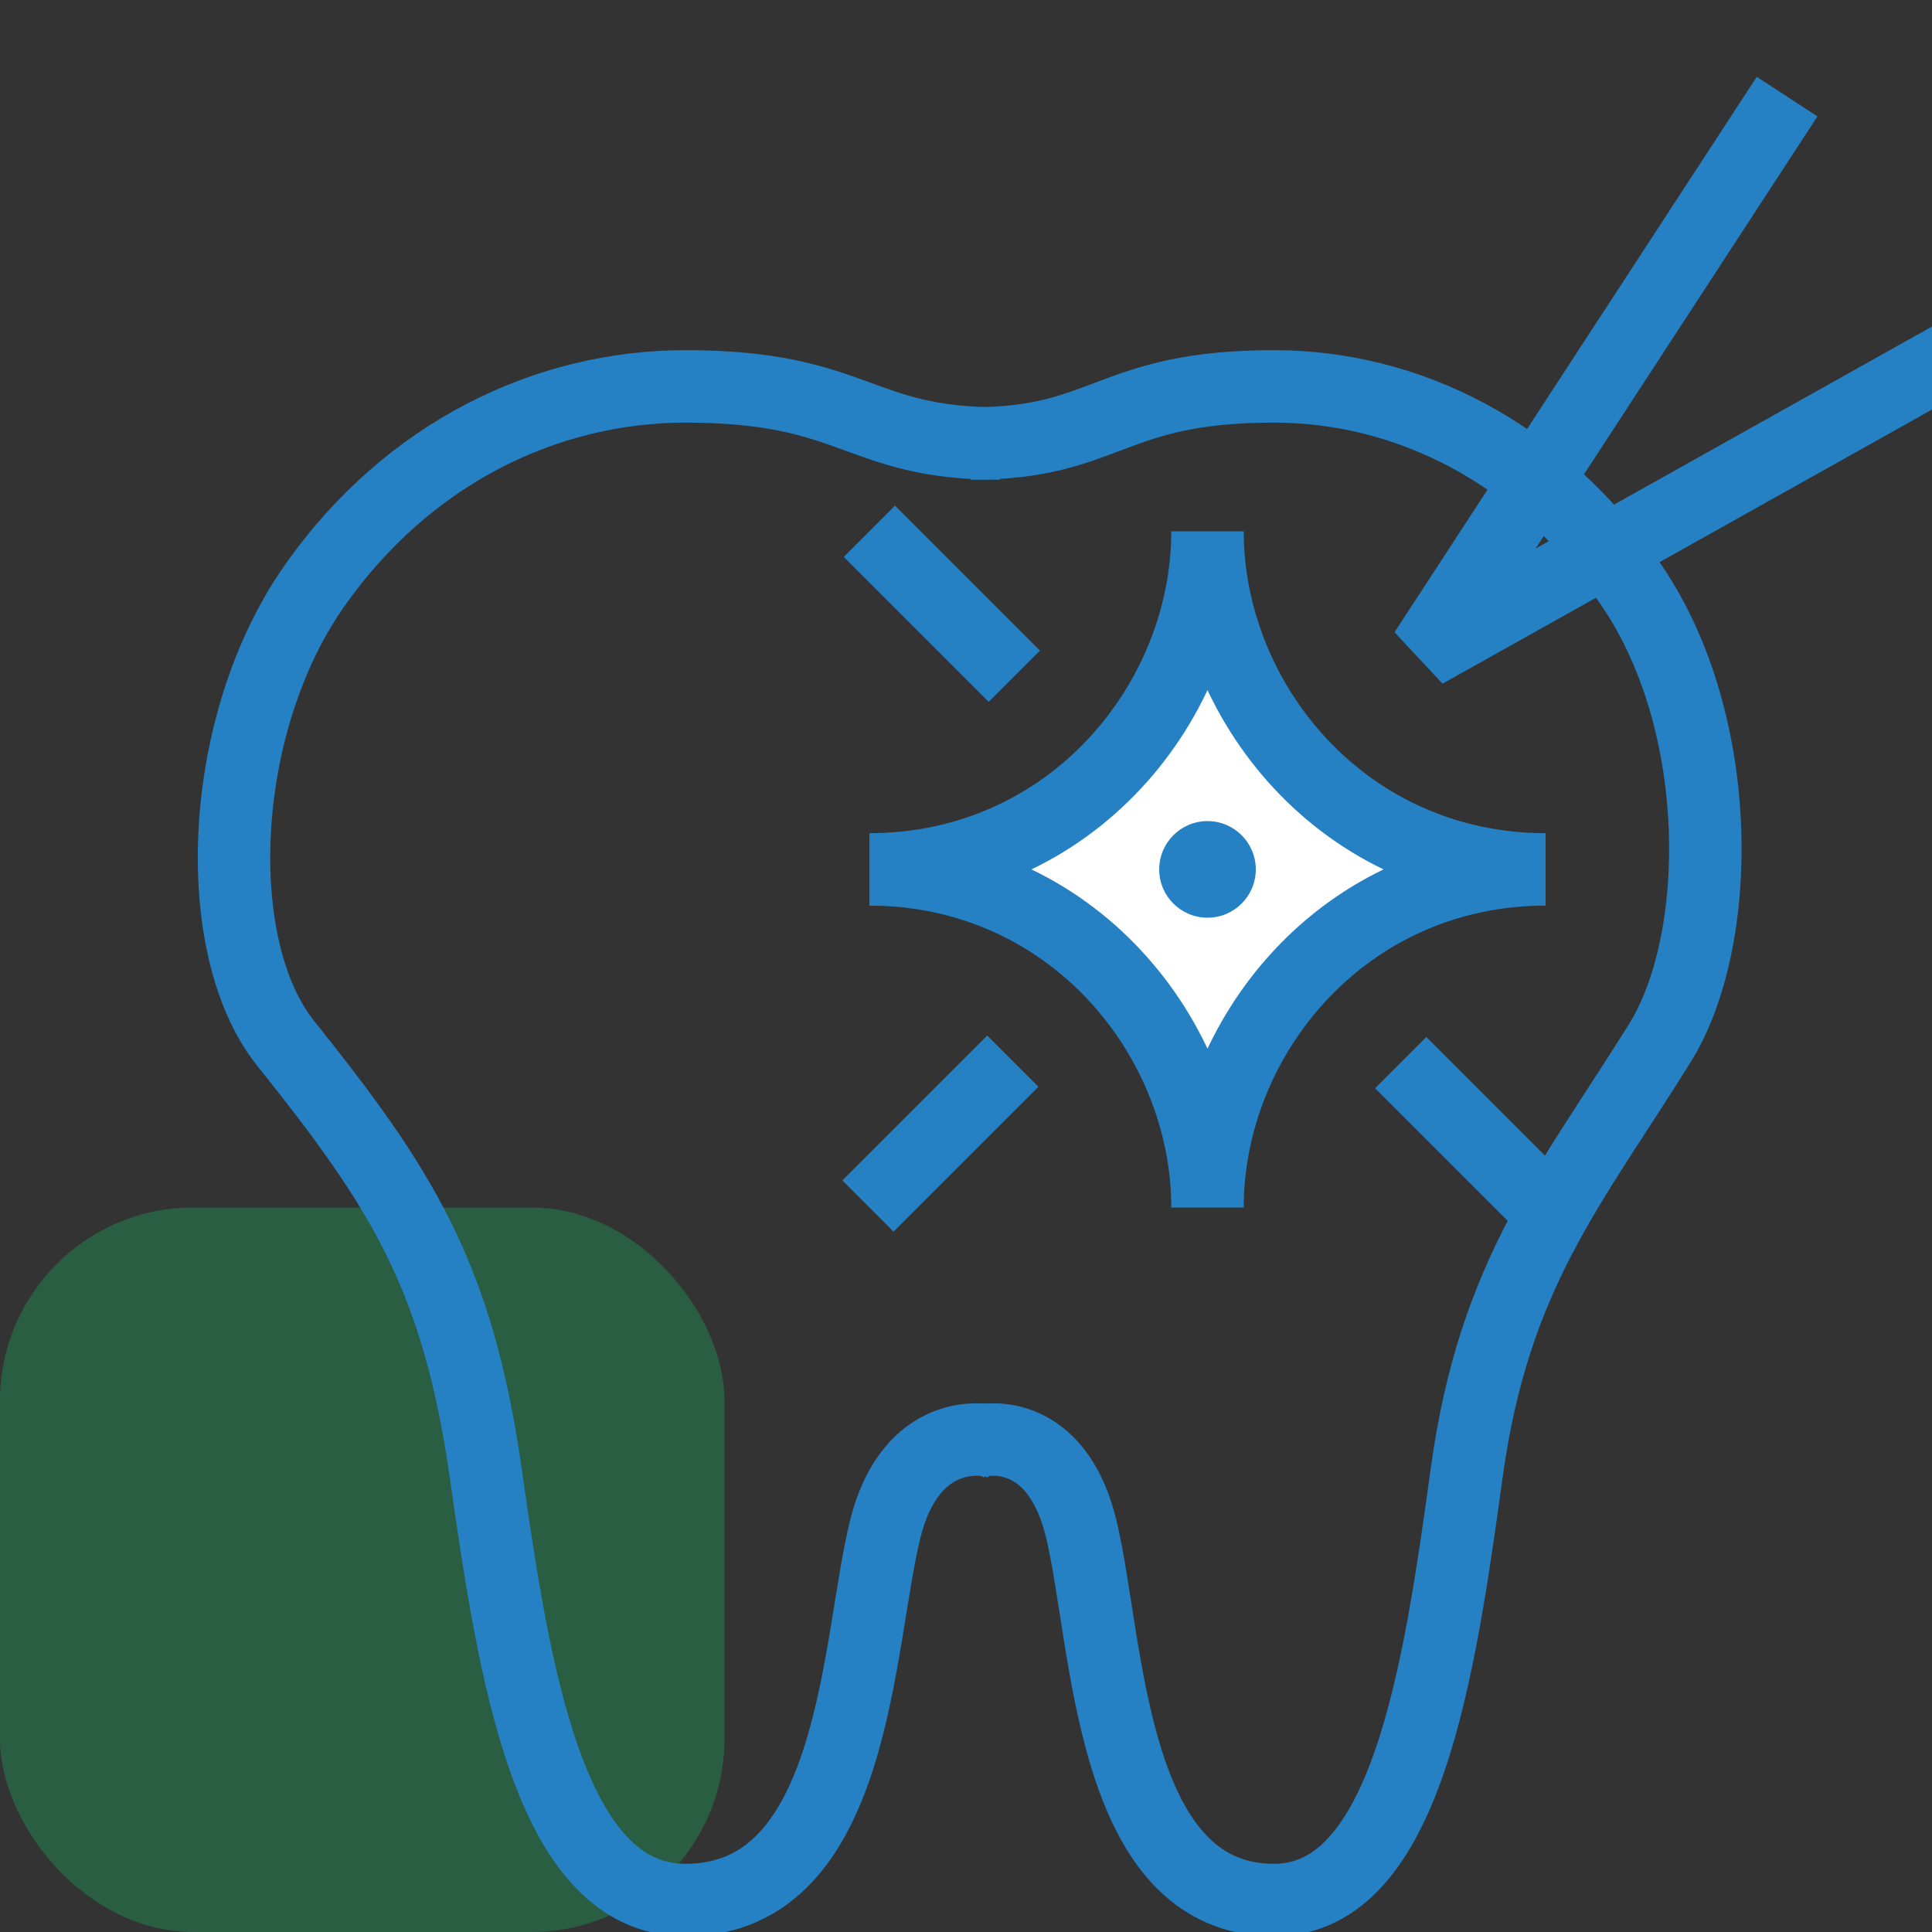 <svg width="40" height="40" viewBox="0 0 40 40" fill="none" xmlns="http://www.w3.org/2000/svg">
<rect x="0" y="0" width="40" height="40" fill="#333333" stroke="none"/>
<g clip-path="url(#clip0_461_4429)">
<rect y="25" width="15" height="15" rx="4" fill="#1C9D5B" fill-opacity="0.4"/>
<path d="M20.695 29.878C20.104 29.681 18.803 29.759 18.33 31.651C17.739 34.017 17.739 39.338 14.191 39.338C11.353 39.338 10.643 34.608 10.052 30.469C9.468 26.38 8.278 24.556 5.913 21.6C4.322 19.61 4.5 15.001 6.504 12.139C8.46 9.346 11.353 8 14.191 8C17.739 8 17.739 9.183 20.695 9.183" stroke="#2581C4" stroke-width="1.5"/>
<path d="M20.104 29.878C20.674 29.681 21.929 29.759 22.385 31.651C22.956 34.017 22.956 39.338 26.378 39.338C29.116 39.338 29.8 34.608 30.37 30.469C30.934 26.38 32.521 24.556 34.363 21.6C35.687 19.476 35.727 15.001 33.793 12.139C31.906 9.346 29.116 8 26.378 8C22.956 8 22.956 9.183 20.104 9.183" stroke="#2581C4" stroke-width="1.5"/>
<path d="M18 18C22.2 18 25 21.5 25 25C25 21.5 27.8 18 32 18C27.8 18 25 14.5 25 11C25 14.5 22.2 18 18 18Z" fill="white"/>
<path d="M25.75 25C25.75 21.135 22.662 17.25 18 17.25L18 18.75C21.738 18.75 24.25 21.865 24.25 25H25.75ZM24.25 11C24.25 14.865 27.338 18.75 32 18.75V17.25C28.262 17.25 25.75 14.135 25.75 11L24.25 11ZM25.75 25C25.75 21.865 28.262 18.75 32 18.75V17.25C27.338 17.25 24.25 21.135 24.25 25H25.75ZM24.25 11C24.25 14.135 21.738 17.25 18 17.25L18 18.75C22.662 18.75 25.75 14.865 25.75 11L24.25 11Z" fill="#2581C4"/>
<line x1="17.97" y1="24.97" x2="20.97" y2="21.97" stroke="#2581C4" stroke-width="1.5"/>
<path d="M21 14L18 11" stroke="#2581C4" stroke-width="1.5"/>
<path d="M32 25L29 22" stroke="#2581C4" stroke-width="1.5"/>
<circle cx="25" cy="18" r="1" fill="#2581C4"/>
<path d="M37 2L29.5 13.5L42 6.5" stroke="#2581C4" stroke-width="1.5"/>
</g>
<defs>
<clipPath id="clip0_461_4429">
<rect width="40" height="40" fill="white"/>
</clipPath>
</defs>
</svg>
